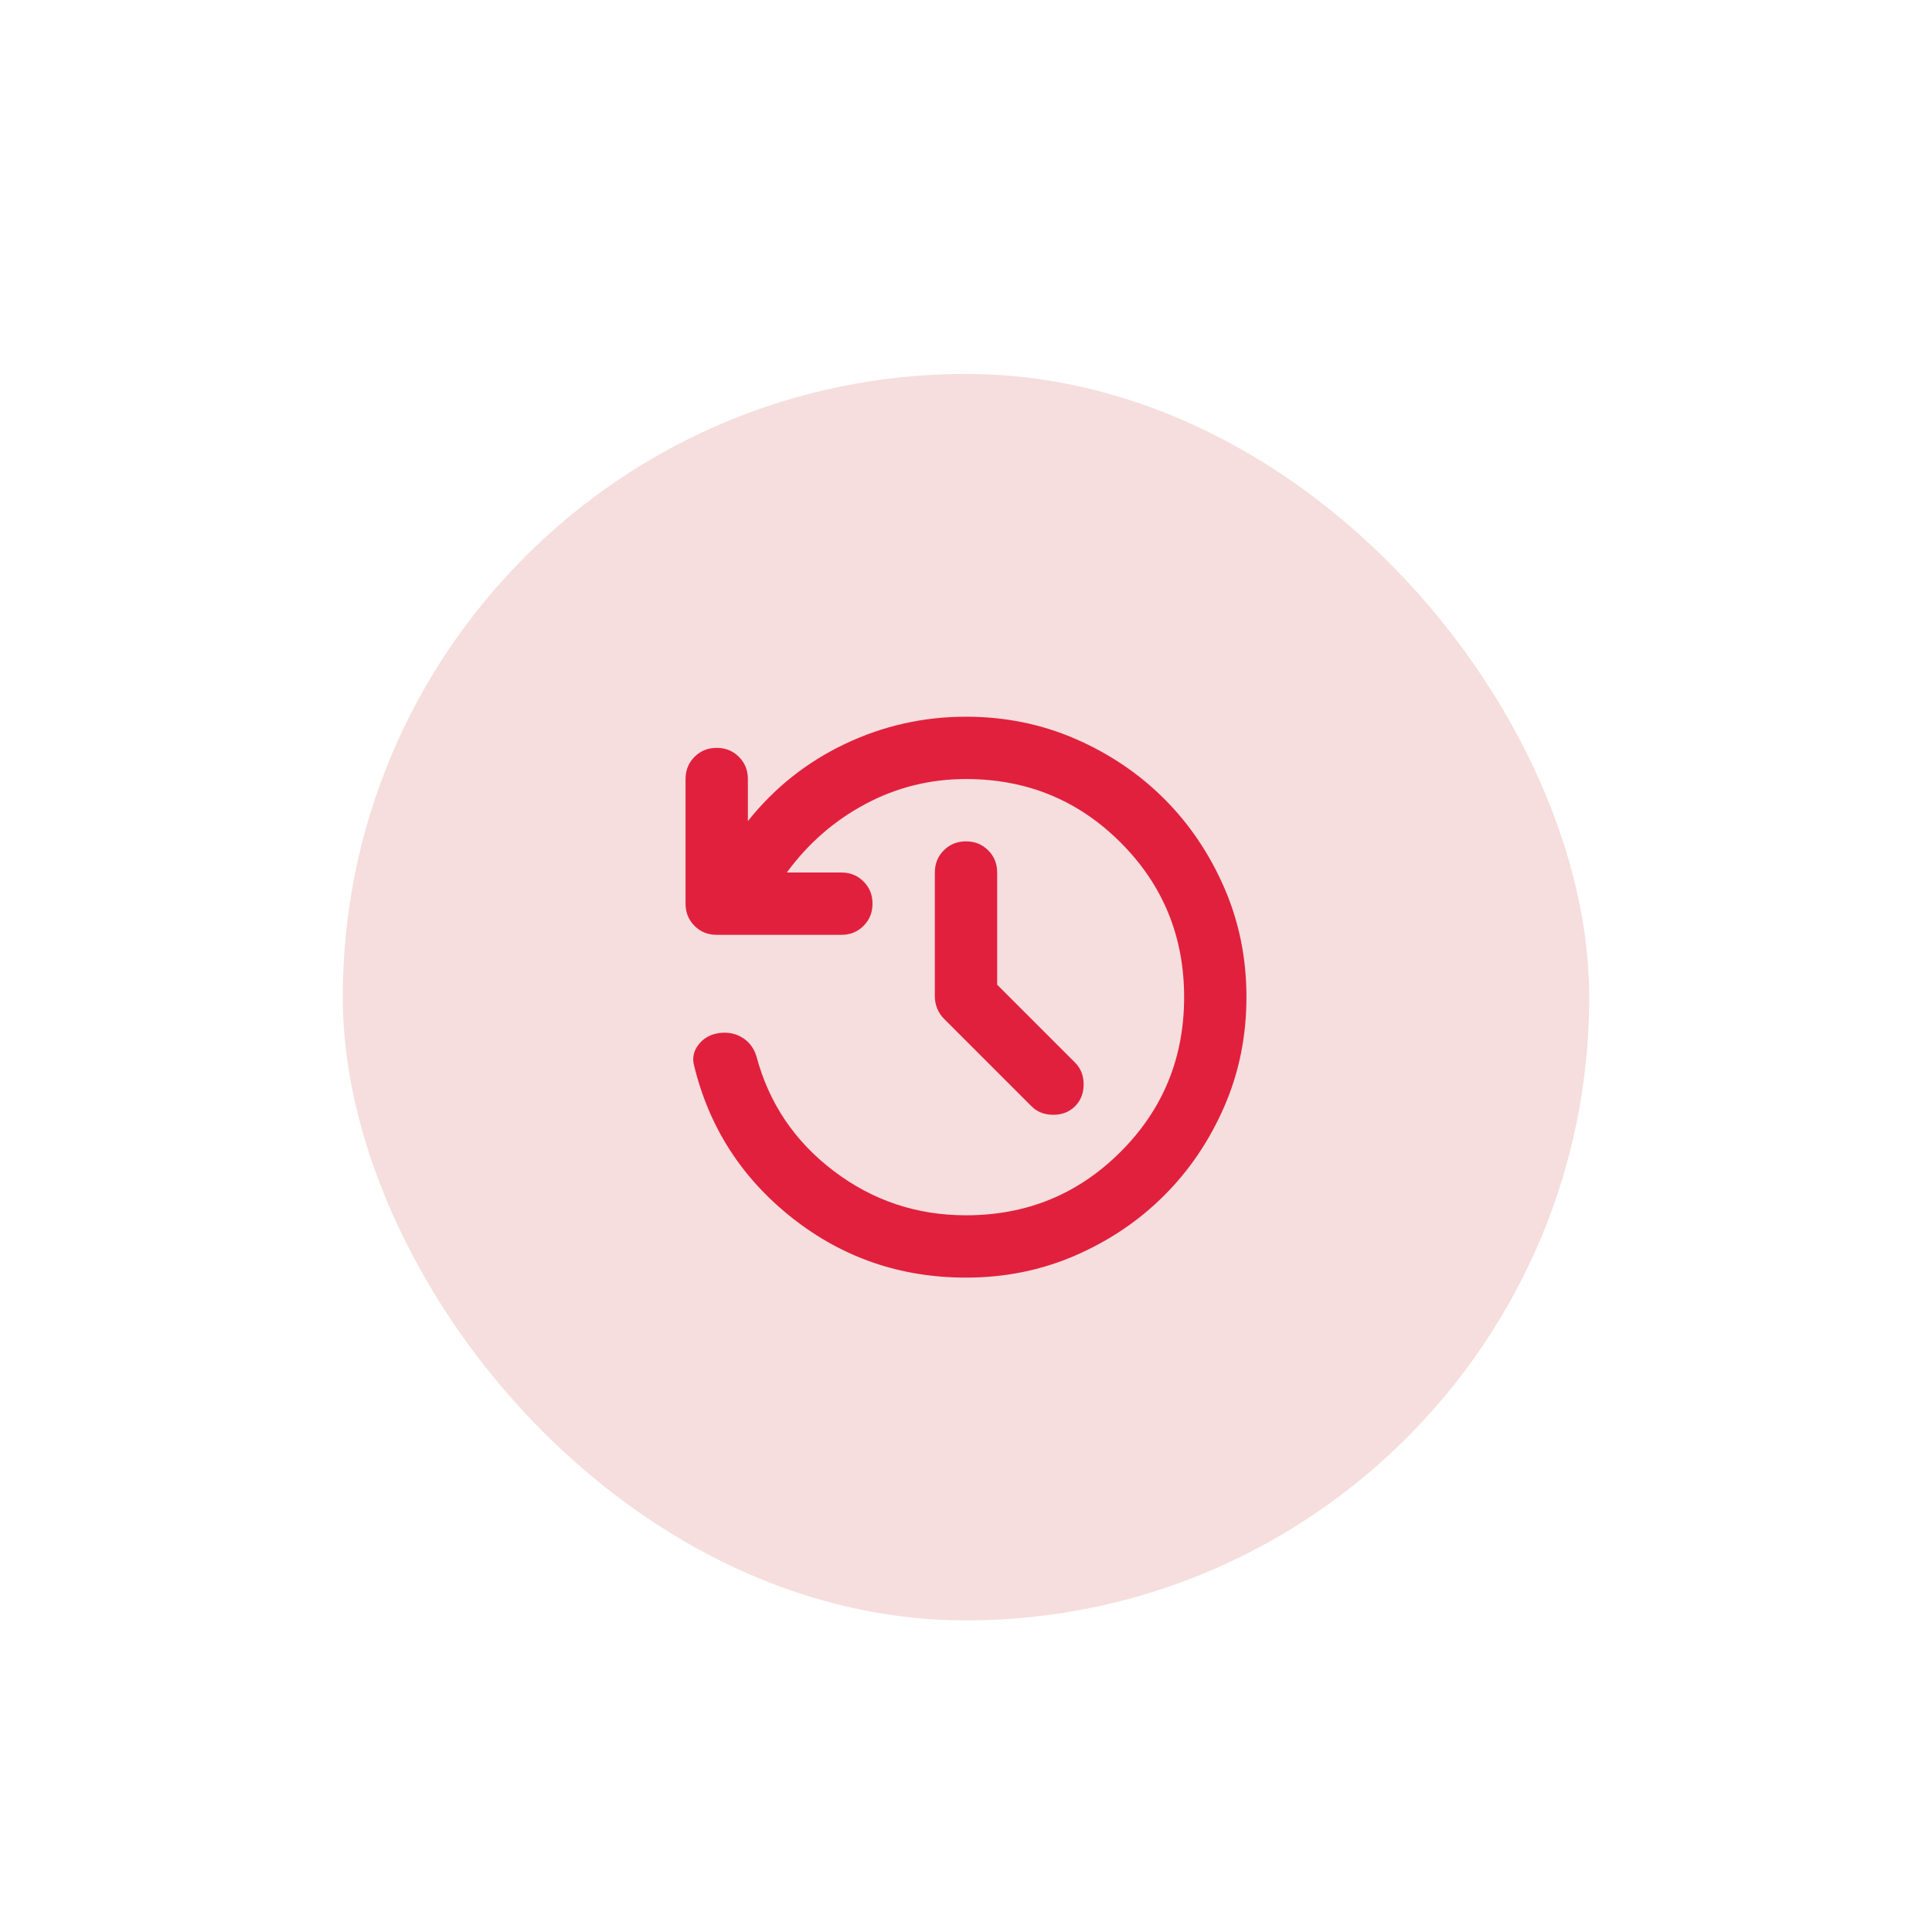 <svg width="62" height="62" viewBox="0 0 62 62" fill="none" xmlns="http://www.w3.org/2000/svg">
<g filter="url(#filter0_dd_268_5705)">
<g clip-path="url(#clip0_268_5705)">
<rect x="11" y="7" width="40" height="40" rx="20" fill="#F5DEDD"/>
<mask id="mask0_268_5705" style="mask-type:alpha" maskUnits="userSpaceOnUse" x="19" y="15" width="24" height="24">
<rect x="19" y="15" width="24" height="24" fill="#D9D9D9"/>
</mask>
<g mask="url(#mask0_268_5705)">
<path d="M31 36C28.9 36 27.042 35.362 25.425 34.087C23.808 32.812 22.758 31.183 22.275 29.2C22.208 28.95 22.258 28.721 22.425 28.512C22.592 28.304 22.817 28.183 23.1 28.15C23.367 28.117 23.608 28.167 23.825 28.3C24.042 28.433 24.192 28.633 24.275 28.9C24.675 30.4 25.5 31.625 26.75 32.575C28 33.525 29.417 34 31 34C32.95 34 34.604 33.321 35.962 31.962C37.321 30.604 38 28.95 38 27C38 25.05 37.321 23.396 35.962 22.038C34.604 20.679 32.95 20 31 20C29.85 20 28.775 20.267 27.775 20.8C26.775 21.333 25.933 22.067 25.25 23H27C27.283 23 27.521 23.096 27.712 23.288C27.904 23.479 28 23.717 28 24C28 24.283 27.904 24.521 27.712 24.712C27.521 24.904 27.283 25 27 25H23C22.717 25 22.479 24.904 22.288 24.712C22.096 24.521 22 24.283 22 24V20C22 19.717 22.096 19.479 22.288 19.288C22.479 19.096 22.717 19 23 19C23.283 19 23.521 19.096 23.712 19.288C23.904 19.479 24 19.717 24 20V21.35C24.85 20.283 25.887 19.458 27.113 18.875C28.337 18.292 29.633 18 31 18C32.25 18 33.421 18.238 34.513 18.712C35.604 19.188 36.554 19.829 37.362 20.637C38.171 21.446 38.812 22.396 39.288 23.488C39.763 24.579 40 25.75 40 27C40 28.25 39.763 29.421 39.288 30.512C38.812 31.604 38.171 32.554 37.362 33.362C36.554 34.171 35.604 34.812 34.513 35.288C33.421 35.763 32.25 36 31 36ZM32 26.6L34.5 29.1C34.683 29.283 34.775 29.517 34.775 29.8C34.775 30.083 34.683 30.317 34.5 30.5C34.317 30.683 34.083 30.775 33.8 30.775C33.517 30.775 33.283 30.683 33.1 30.5L30.3 27.7C30.2 27.6 30.125 27.488 30.075 27.363C30.025 27.238 30 27.108 30 26.975V23C30 22.717 30.096 22.479 30.288 22.288C30.479 22.096 30.717 22 31 22C31.283 22 31.521 22.096 31.712 22.288C31.904 22.479 32 22.717 32 23V26.6Z" fill="#E1203E"/>
</g>
</g>
</g>
<defs>
<filter id="filter0_dd_268_5705" x="0" y="0" width="62" height="62" filterUnits="userSpaceOnUse" color-interpolation-filters="sRGB">
<feFlood flood-opacity="0" result="BackgroundImageFix"/>
<feColorMatrix in="SourceAlpha" type="matrix" values="0 0 0 0 0 0 0 0 0 0 0 0 0 0 0 0 0 0 127 0" result="hardAlpha"/>
<feOffset dy="1"/>
<feGaussianBlur stdDeviation="1.5"/>
<feColorMatrix type="matrix" values="0 0 0 0 0 0 0 0 0 0 0 0 0 0 0 0 0 0 0.3 0"/>
<feBlend mode="normal" in2="BackgroundImageFix" result="effect1_dropShadow_268_5705"/>
<feColorMatrix in="SourceAlpha" type="matrix" values="0 0 0 0 0 0 0 0 0 0 0 0 0 0 0 0 0 0 127 0" result="hardAlpha"/>
<feMorphology radius="3" operator="dilate" in="SourceAlpha" result="effect2_dropShadow_268_5705"/>
<feOffset dy="4"/>
<feGaussianBlur stdDeviation="4"/>
<feColorMatrix type="matrix" values="0 0 0 0 0 0 0 0 0 0 0 0 0 0 0 0 0 0 0.15 0"/>
<feBlend mode="normal" in2="effect1_dropShadow_268_5705" result="effect2_dropShadow_268_5705"/>
<feBlend mode="normal" in="SourceGraphic" in2="effect2_dropShadow_268_5705" result="shape"/>
</filter>
<clipPath id="clip0_268_5705">
<rect x="11" y="7" width="40" height="40" rx="20" fill="white"/>
</clipPath>
</defs>
</svg>
